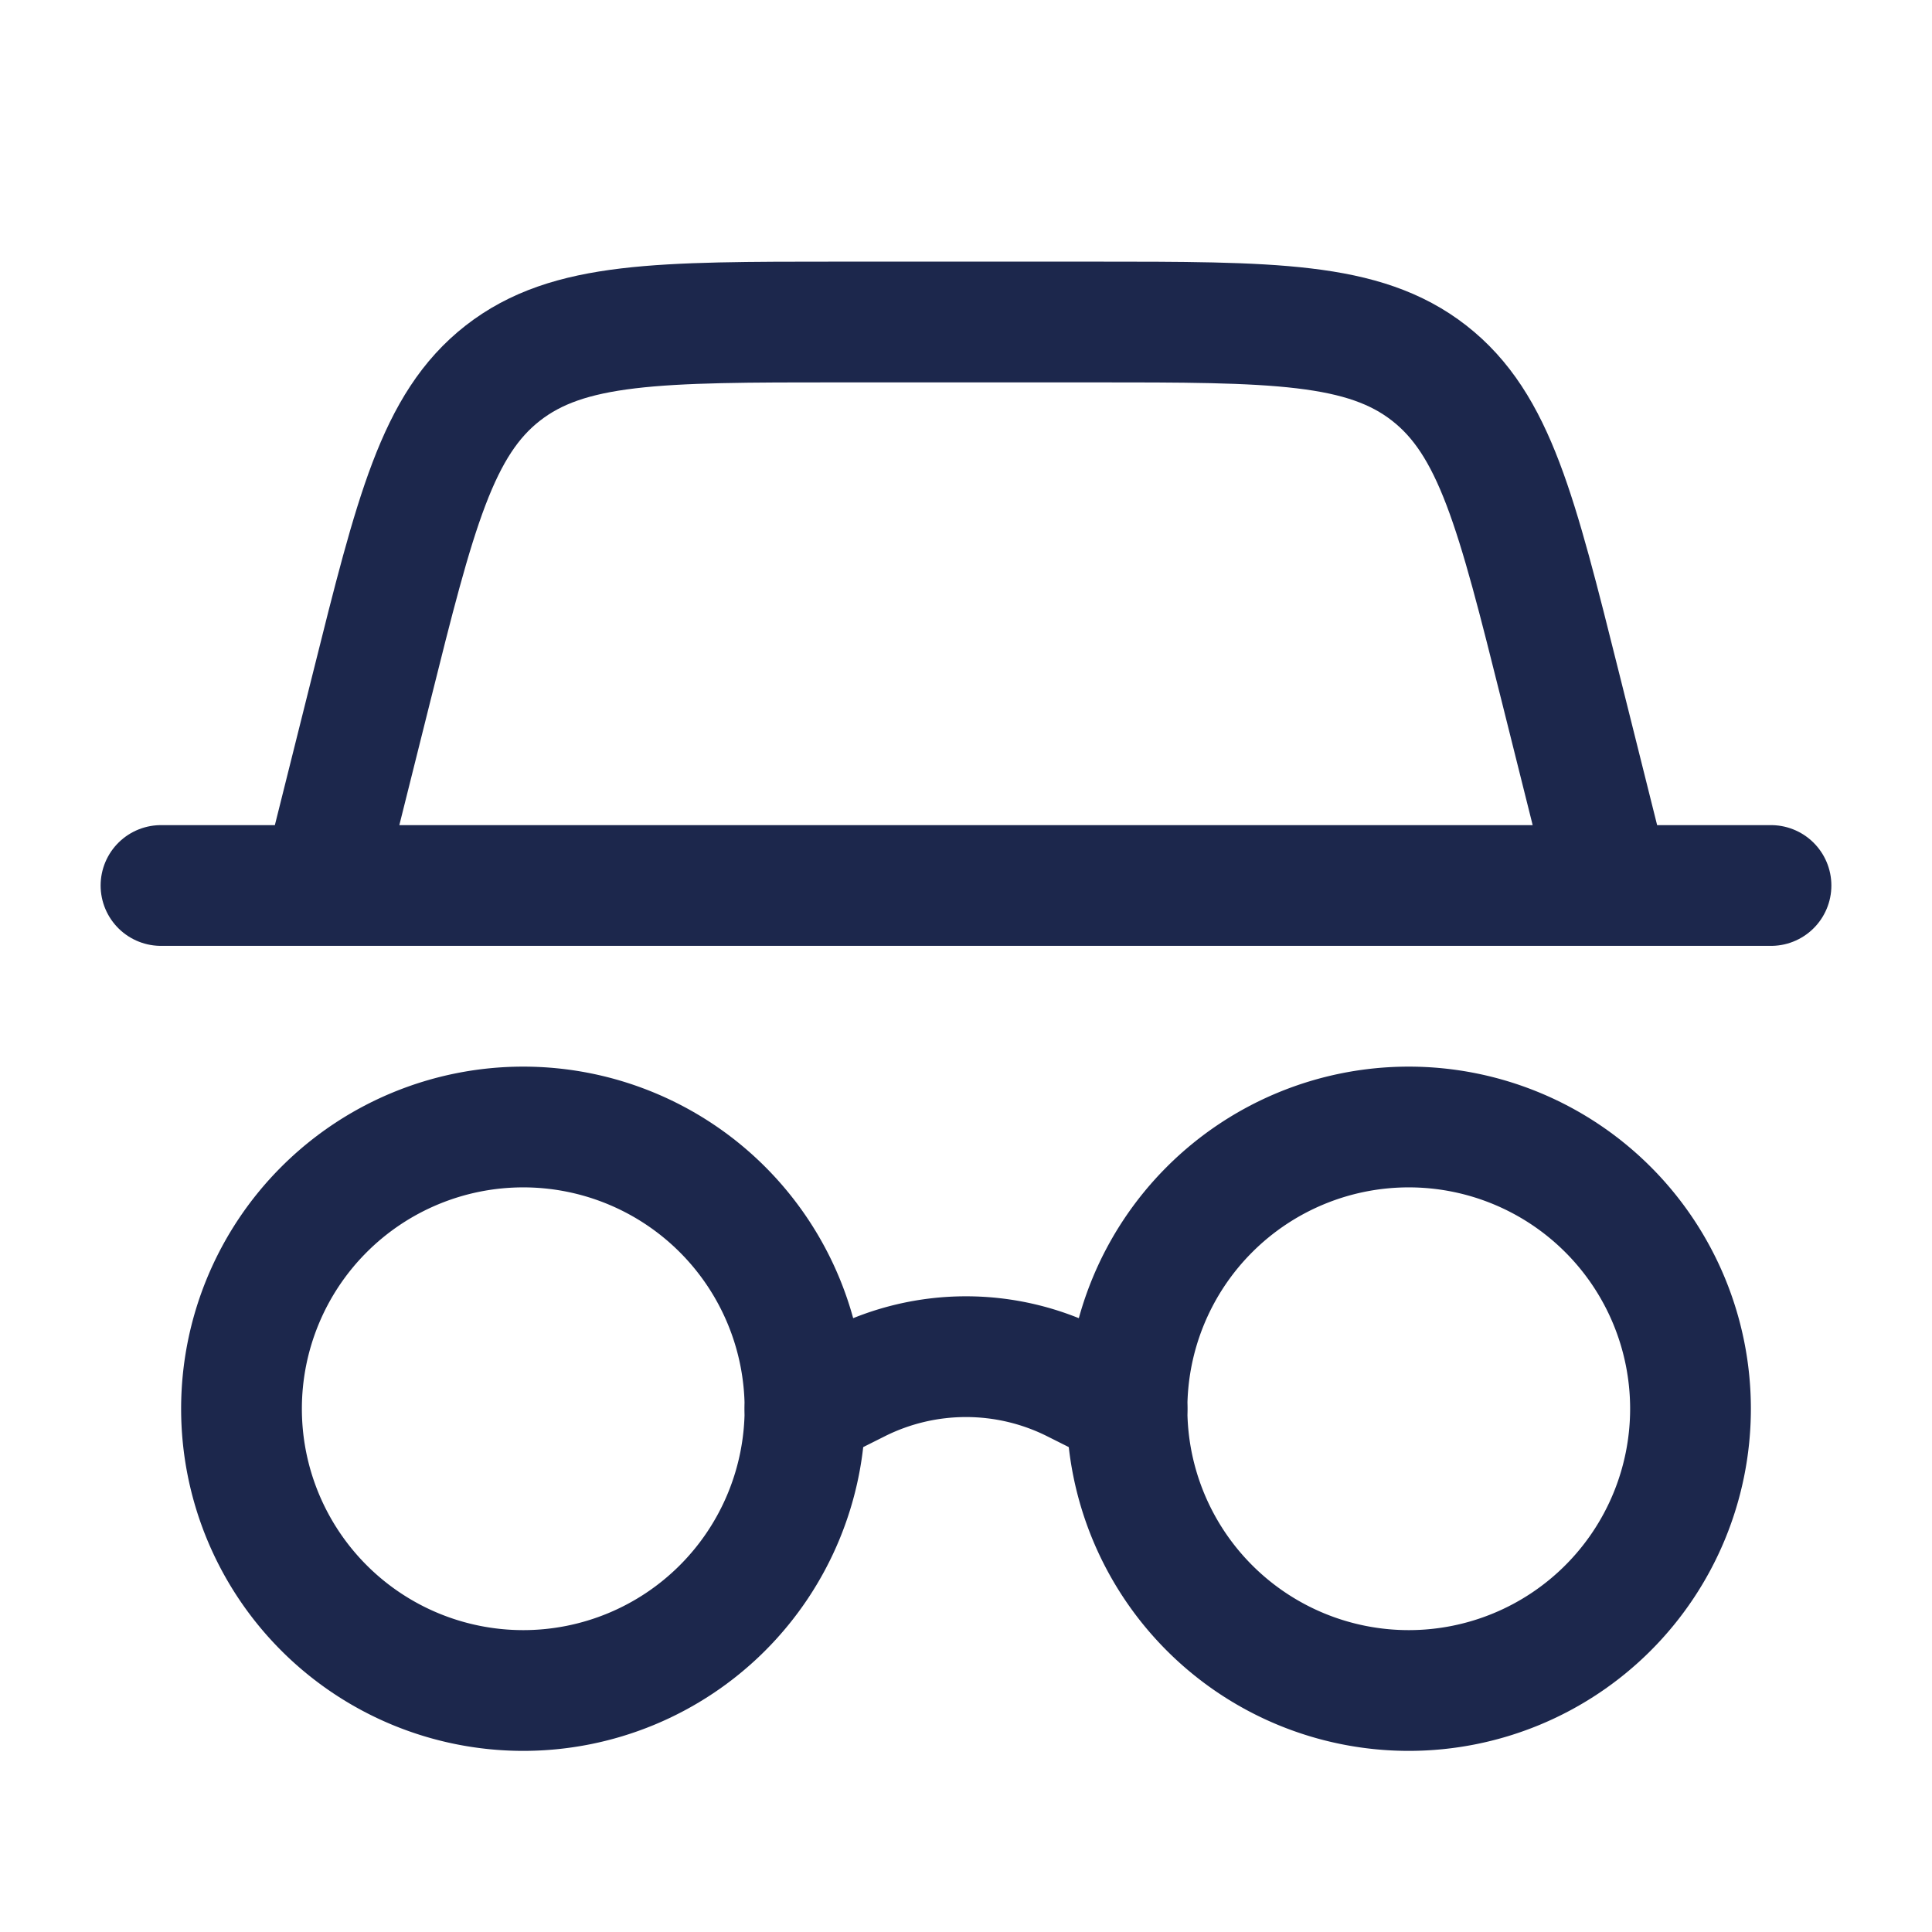 <svg xmlns="http://www.w3.org/2000/svg" width="24" height="24" fill="none">
  <g stroke="#1C274C" stroke-width="1.5">
    <path d="M21 17.5a3.5 3.5 0 1 1-7 0 3.5 3.5 0 0 1 7 0Z"/>
    <path stroke-linecap="round" d="M2 11h20M4 11l.614-2.455c.545-2.183.818-3.274 1.632-3.91C7.06 4 8.185 4 10.435 4h3.13c2.25 0 3.375 0 4.189.635.814.636 1.086 1.727 1.632 3.91L20 11"/>
    <path d="M10 17.5a3.5 3.5 0 1 1-7 0 3.5 3.5 0 0 1 7 0Z"/>
    <path stroke-linecap="round" d="m10 17.5.658-.33a3 3 0 0 1 2.684 0l.658.33"/>
  </g>
</svg>
